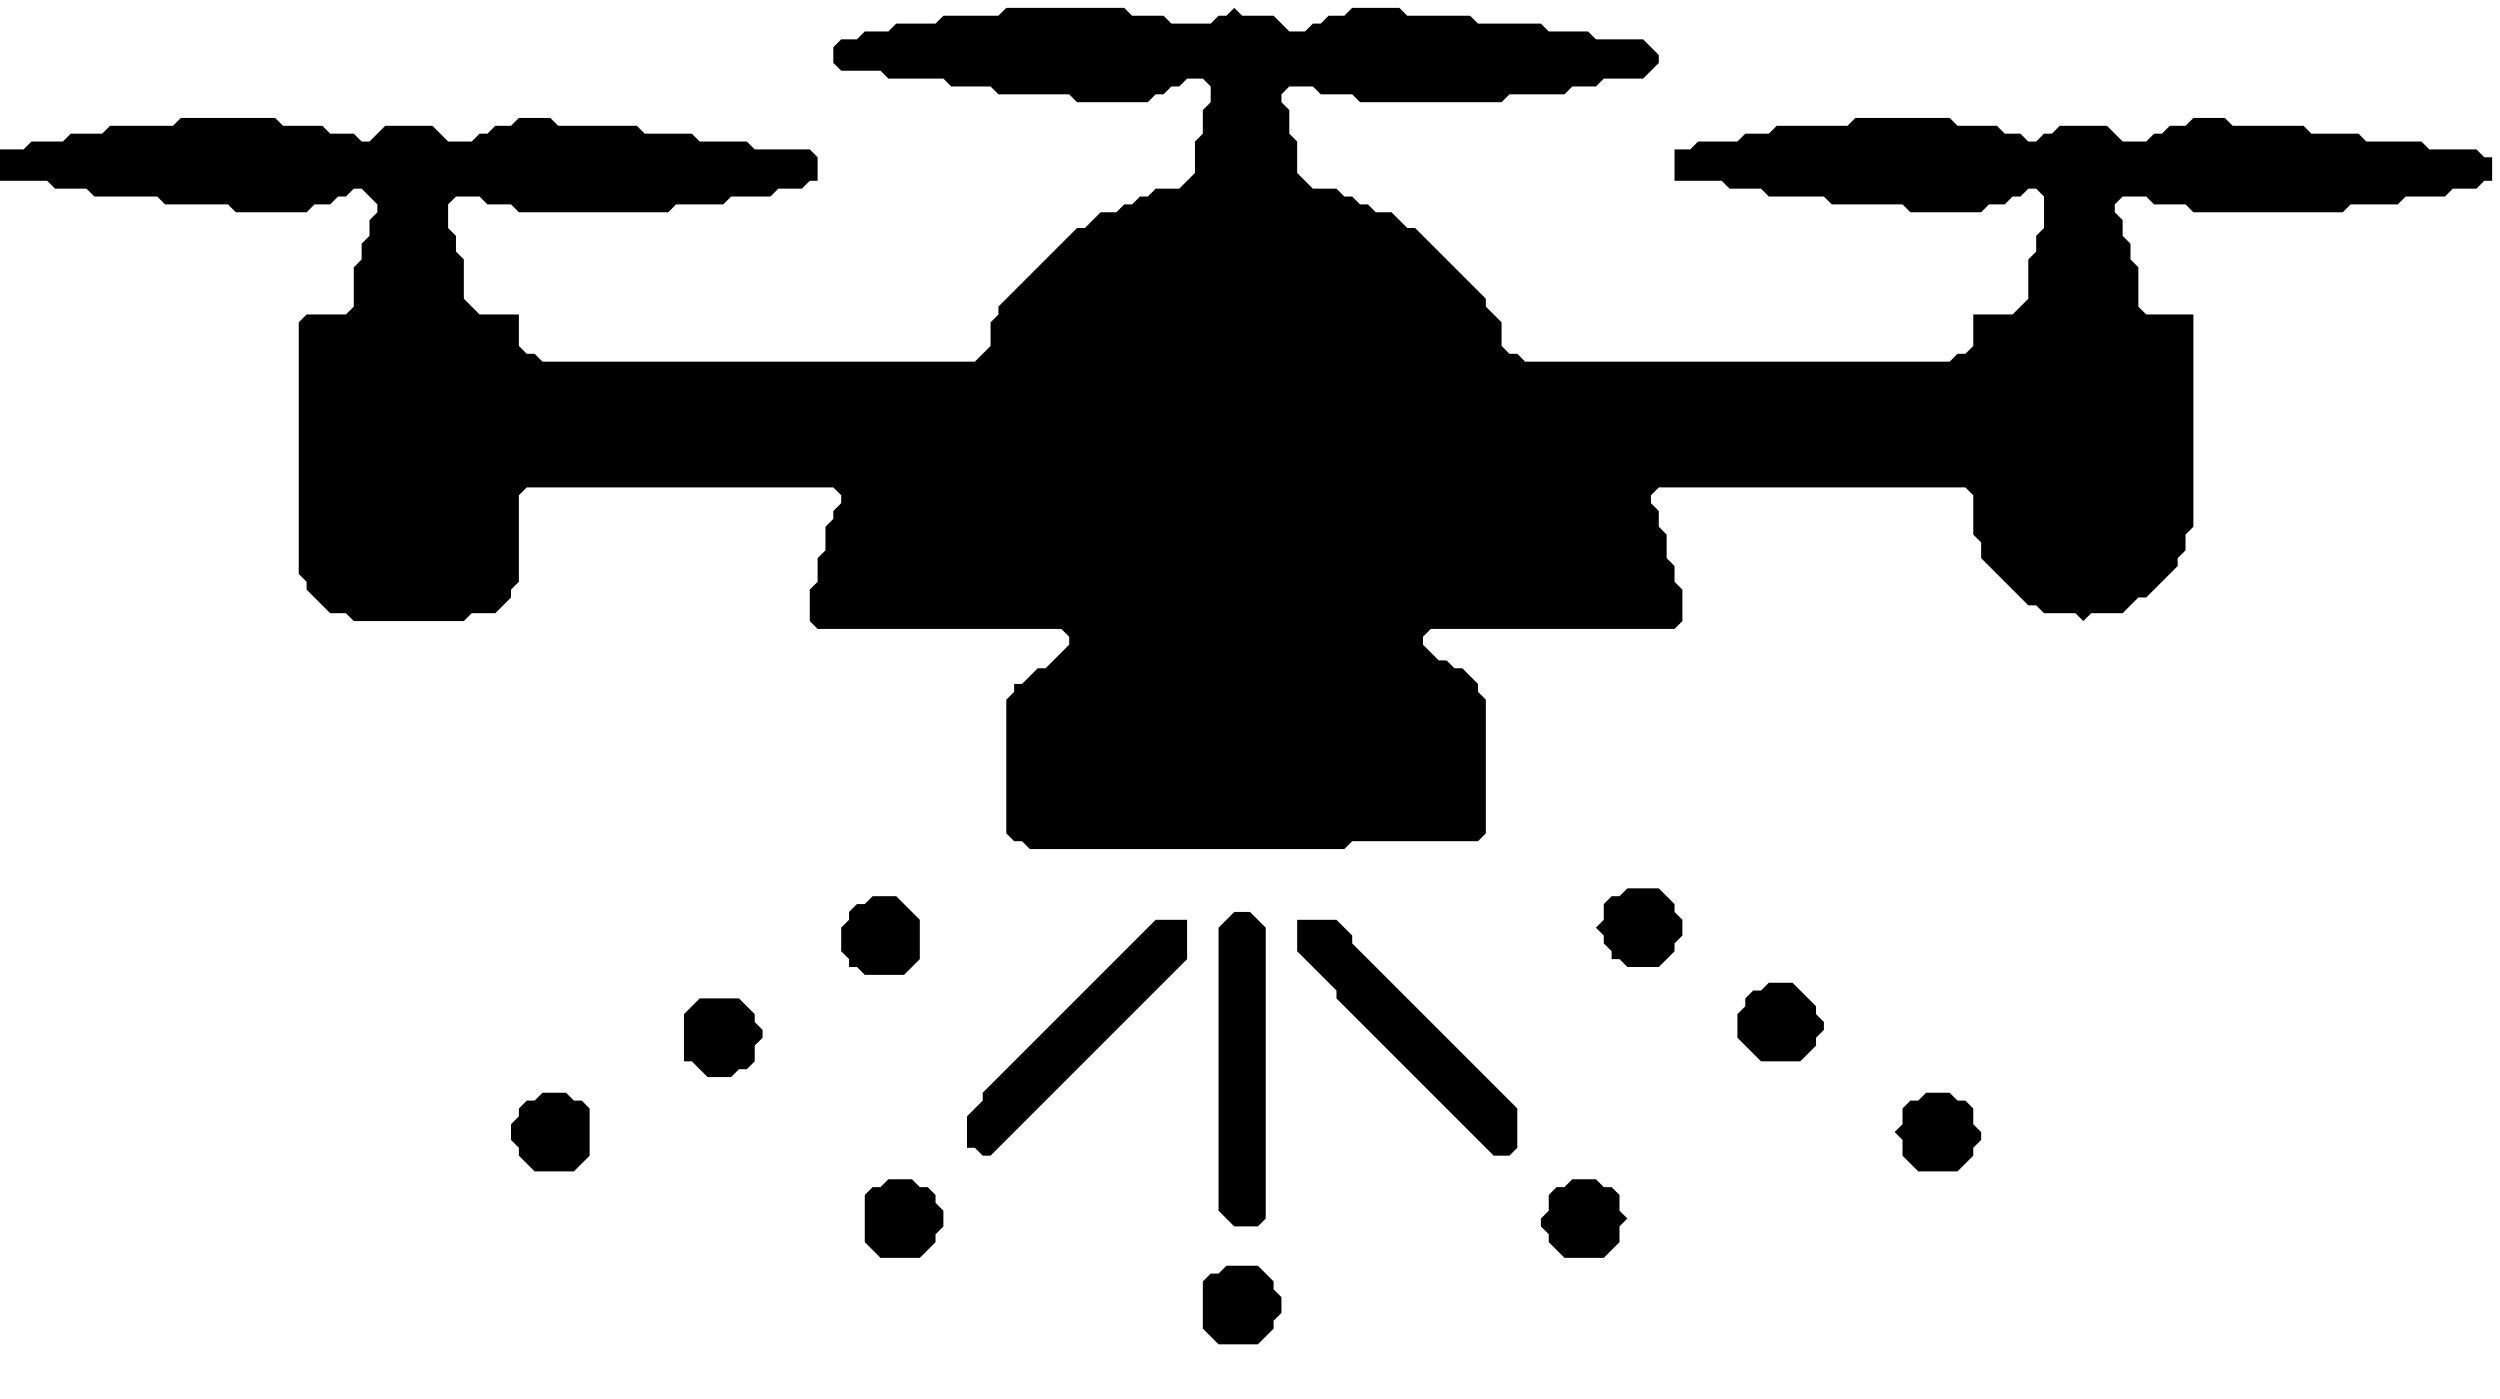 <svg xmlns="http://www.w3.org/2000/svg" viewBox="0 0 318 178"><path d="M 156,161 155,162 154,162 153,163 153,169 155,171 160,171 162,169 162,168 163,167 163,165 162,164 162,163 160,161 Z" fill="currentColor"/><path d="M 200,150 199,151 198,151 197,152 197,154 196,155 196,156 197,157 197,158 199,160 204,160 206,158 206,156 207,155 206,154 206,152 205,151 204,151 203,150 Z" fill="currentColor"/><path d="M 113,150 112,151 111,151 110,152 110,158 112,160 117,160 119,158 119,157 120,156 120,154 119,153 119,152 118,151 117,151 116,150 Z" fill="currentColor"/><path d="M 245,139 244,140 243,140 242,141 242,143 241,144 242,145 242,147 244,149 249,149 251,147 251,146 252,145 252,144 251,143 251,141 250,140 249,140 248,139 Z" fill="currentColor"/><path d="M 69,139 68,140 67,140 66,141 66,142 65,143 65,145 66,146 66,147 68,149 73,149 75,147 75,141 74,140 73,140 72,139 Z" fill="currentColor"/><path d="M 89,127 87,129 87,135 88,135 90,137 93,137 94,136 95,136 96,135 96,133 97,132 97,131 96,130 96,129 94,127 Z" fill="currentColor"/><path d="M 225,125 224,126 223,126 222,127 222,128 221,129 221,132 224,135 229,135 231,133 231,132 232,131 232,130 231,129 231,128 228,125 Z" fill="currentColor"/><path d="M 165,117 165,121 170,126 170,127 190,147 192,147 193,146 193,141 172,120 172,119 170,117 Z" fill="currentColor"/><path d="M 147,117 125,139 125,140 123,142 123,146 124,146 125,147 126,147 151,122 151,117 Z" fill="currentColor"/><path d="M 157,116 155,118 155,154 157,156 160,156 161,155 161,118 159,116 Z" fill="currentColor"/><path d="M 111,114 110,115 109,115 108,116 108,117 107,118 107,121 108,122 108,123 109,123 110,124 115,124 117,122 117,117 114,114 Z" fill="currentColor"/><path d="M 207,113 206,114 205,114 204,115 204,117 203,118 204,119 204,120 205,121 205,122 206,122 207,123 211,123 213,121 213,120 214,119 214,117 213,116 213,115 211,113 Z" fill="currentColor"/><path d="M 128,1 127,2 120,2 119,3 114,3 113,4 110,4 109,5 107,5 106,6 106,8 107,9 112,9 113,10 120,10 121,11 126,11 127,12 136,12 137,13 146,13 147,12 148,12 149,11 150,11 151,10 153,10 154,11 154,13 153,14 153,17 152,18 152,22 150,24 147,24 146,25 145,25 144,26 143,26 142,27 140,27 138,29 137,29 127,39 127,40 126,41 126,44 124,46 69,46 68,45 67,45 66,44 66,40 61,40 59,38 59,33 58,32 58,30 57,29 57,26 58,25 61,25 62,26 65,26 66,27 85,27 86,26 92,26 93,25 98,25 99,24 102,24 103,23 104,23 104,20 103,19 96,19 95,18 89,18 88,17 82,17 81,16 71,16 70,15 66,15 65,16 63,16 62,17 61,17 60,18 57,18 55,16 49,16 47,18 46,18 45,17 42,17 41,16 36,16 35,15 23,15 22,16 14,16 13,17 9,17 8,18 4,18 3,19 0,19 0,23 6,23 7,24 11,24 12,25 20,25 21,26 29,26 30,27 39,27 40,26 42,26 43,25 44,25 45,24 46,24 48,26 48,27 47,28 47,30 46,31 46,33 45,34 45,39 44,40 39,40 38,41 38,73 39,74 39,75 42,78 44,78 45,79 59,79 60,78 63,78 65,76 65,75 66,74 66,63 67,62 106,62 107,63 107,64 106,65 106,66 105,67 105,70 104,71 104,74 103,75 103,79 104,80 135,80 136,81 136,82 133,85 132,85 130,87 129,87 129,88 128,89 128,106 129,107 130,107 131,108 171,108 172,107 188,107 189,106 189,89 188,88 188,87 186,85 185,85 184,84 183,84 181,82 181,81 182,80 213,80 214,79 214,75 213,74 213,72 212,71 212,68 211,67 211,65 210,64 210,63 211,62 250,62 251,63 251,68 252,69 252,71 258,77 259,77 260,78 264,78 265,79 266,78 270,78 272,76 273,76 277,72 277,71 278,70 278,68 279,67 279,40 273,40 272,39 272,34 271,33 271,31 270,30 270,28 269,27 269,26 270,25 273,25 274,26 278,26 279,27 298,27 299,26 305,26 306,25 311,25 312,24 315,24 316,23 317,23 317,20 316,20 315,19 309,19 308,18 301,18 300,17 294,17 293,16 284,16 283,15 279,15 278,16 276,16 275,17 274,17 273,18 270,18 268,16 262,16 261,17 260,17 259,18 258,18 257,17 255,17 254,16 249,16 248,15 236,15 235,16 226,16 225,17 222,17 221,18 216,18 215,19 213,19 213,23 219,23 220,24 224,24 225,25 232,25 233,26 242,26 243,27 252,27 253,26 255,26 256,25 257,25 258,24 259,24 260,25 260,29 259,30 259,32 258,33 258,38 256,40 251,40 251,44 250,45 249,45 248,46 194,46 193,45 192,45 191,44 191,41 189,39 189,38 180,29 179,29 177,27 175,27 174,26 173,26 172,25 171,25 170,24 167,24 165,22 165,18 164,17 164,14 163,13 163,12 164,11 167,11 168,12 172,12 173,13 191,13 192,12 199,12 200,11 203,11 204,10 209,10 211,8 211,7 209,5 203,5 202,4 197,4 196,3 188,3 187,2 179,2 178,1 172,1 171,2 169,2 168,3 167,3 166,4 164,4 162,2 158,2 157,1 156,2 155,2 154,3 149,3 148,2 144,2 143,1 Z" fill="currentColor"/></svg>